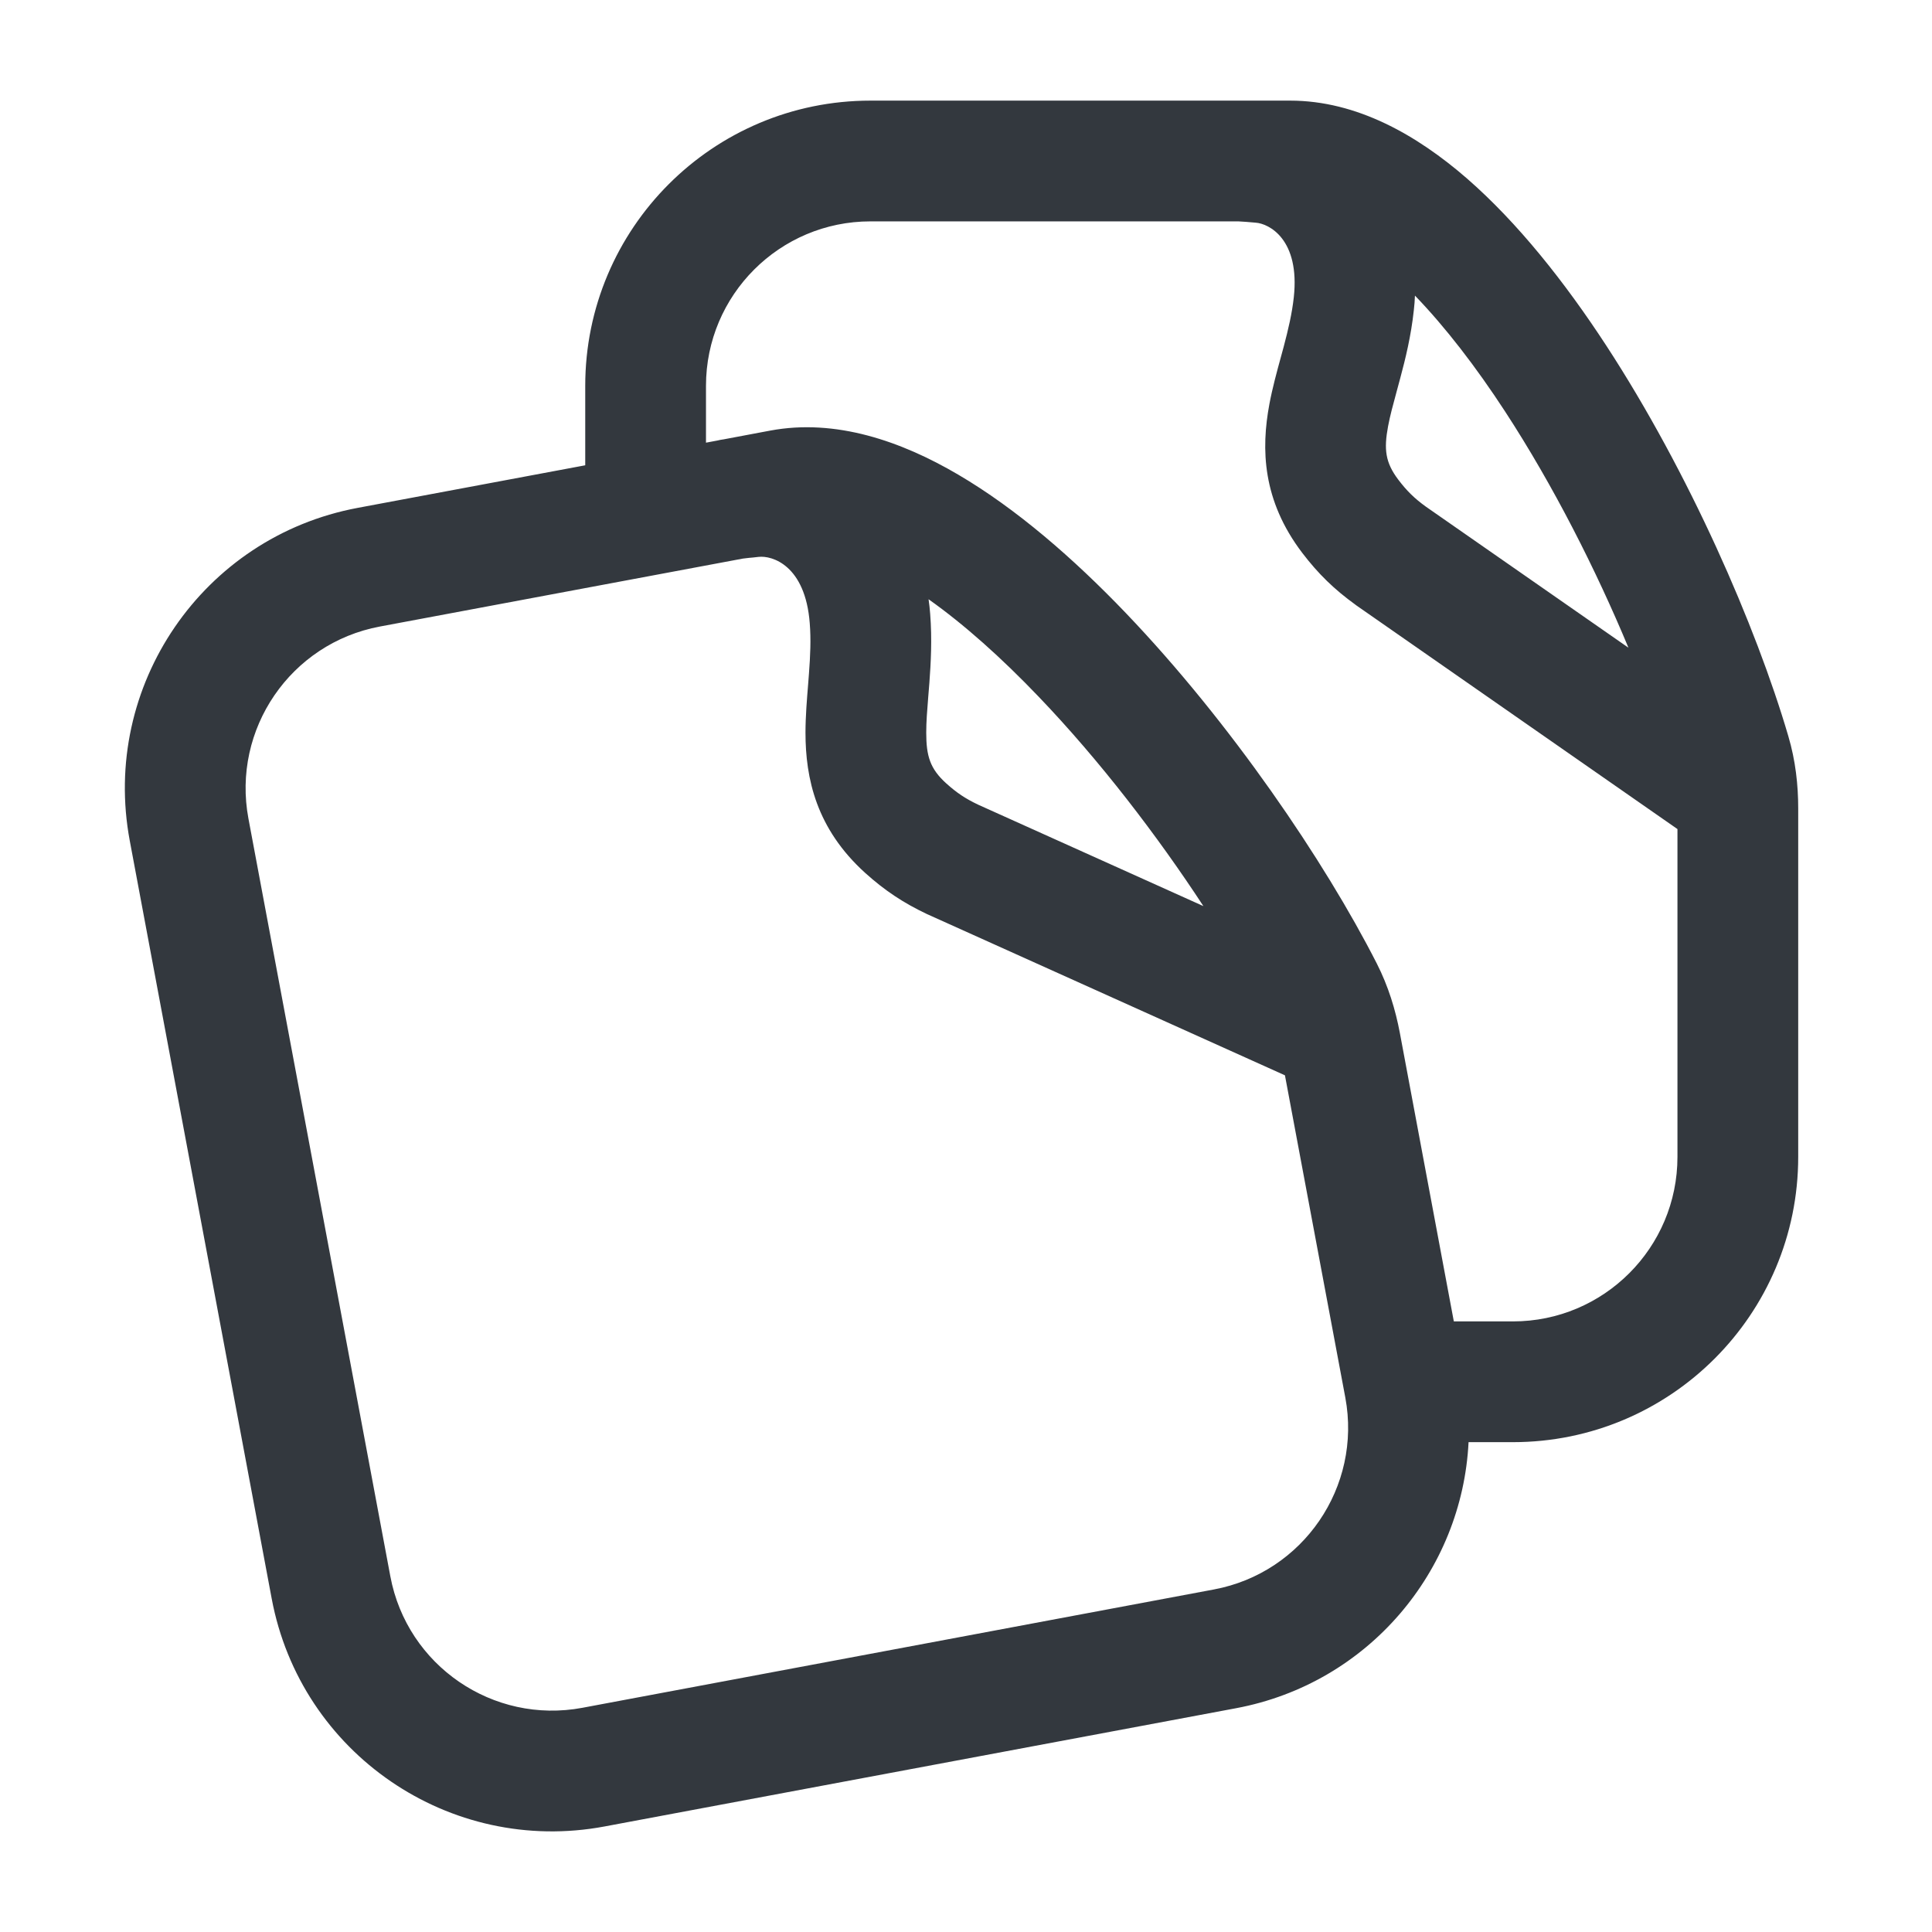 <svg width="24" height="24" viewBox="0 0 24 24" fill="none" xmlns="http://www.w3.org/2000/svg">
<path fill-rule="evenodd" clip-rule="evenodd" d="M7.27 4.793V5.78L4.443 6.309C2.519 6.669 1.252 8.521 1.612 10.444L3.375 19.858C3.735 21.782 5.587 23.049 7.51 22.689L15.355 21.22C16.999 20.912 18.164 19.515 18.243 17.915H18.794C20.752 17.915 22.338 16.328 22.338 14.371V10.042C22.338 9.752 22.305 9.448 22.215 9.144C21.813 7.775 20.982 5.869 19.953 4.292C19.438 3.503 18.853 2.766 18.223 2.217C17.602 1.678 16.855 1.25 16.027 1.25H10.813C8.856 1.25 7.27 2.836 7.27 4.793ZM15.384 2.75H10.813C9.685 2.75 8.77 3.665 8.77 4.793V5.499L8.914 5.472C8.933 5.467 8.954 5.463 8.974 5.46C8.977 5.46 8.98 5.459 8.983 5.459L9.568 5.349C10.381 5.197 11.195 5.48 11.903 5.896C12.624 6.319 13.335 6.936 13.986 7.616C15.288 8.977 16.456 10.698 17.103 11.969C17.247 12.252 17.335 12.544 17.389 12.829L18.06 16.415L18.794 16.415C19.923 16.415 20.838 15.5 20.838 14.371V10.299L16.844 7.517L16.838 7.512C16.575 7.322 16.376 7.129 16.177 6.868C15.681 6.216 15.664 5.579 15.769 5.019C15.806 4.821 15.863 4.613 15.912 4.434C15.924 4.39 15.935 4.348 15.946 4.309C16.004 4.09 16.05 3.894 16.072 3.693C16.15 2.974 15.765 2.777 15.597 2.766C15.539 2.762 15.506 2.759 15.479 2.756C15.448 2.754 15.426 2.752 15.384 2.75ZM9.228 6.939L4.719 7.783C3.609 7.991 2.879 9.059 3.086 10.168L4.849 19.582C5.057 20.692 6.125 21.422 7.234 21.215L15.079 19.745C16.188 19.538 16.919 18.47 16.712 17.361L15.962 13.358L11.522 11.358L11.515 11.355C11.222 11.216 10.991 11.063 10.748 10.844C10.14 10.294 10.006 9.67 10.006 9.101C10.006 8.899 10.024 8.684 10.039 8.5C10.042 8.455 10.046 8.411 10.049 8.37C10.066 8.145 10.075 7.943 10.059 7.742C10.004 7.021 9.59 6.898 9.422 6.918C9.364 6.925 9.331 6.928 9.304 6.93C9.278 6.933 9.258 6.935 9.228 6.939ZM14.949 11.256L12.151 9.996C11.991 9.92 11.884 9.848 11.754 9.731C11.554 9.55 11.506 9.392 11.506 9.102C11.506 8.966 11.517 8.83 11.531 8.656C11.536 8.602 11.54 8.545 11.545 8.483C11.563 8.238 11.58 7.945 11.555 7.626C11.55 7.564 11.544 7.504 11.535 7.444C11.978 7.758 12.441 8.172 12.902 8.654C13.664 9.449 14.379 10.385 14.949 11.256ZM17.577 3.672C17.575 3.733 17.57 3.793 17.563 3.854C17.529 4.172 17.459 4.457 17.395 4.695C17.379 4.755 17.364 4.81 17.35 4.862C17.304 5.031 17.268 5.163 17.243 5.296C17.19 5.581 17.208 5.745 17.371 5.96C17.477 6.099 17.569 6.19 17.713 6.294L20.229 8.046C19.829 7.085 19.298 6.033 18.697 5.112C18.333 4.554 17.954 4.063 17.577 3.672Z" fill="#33383E"/>
</svg>

